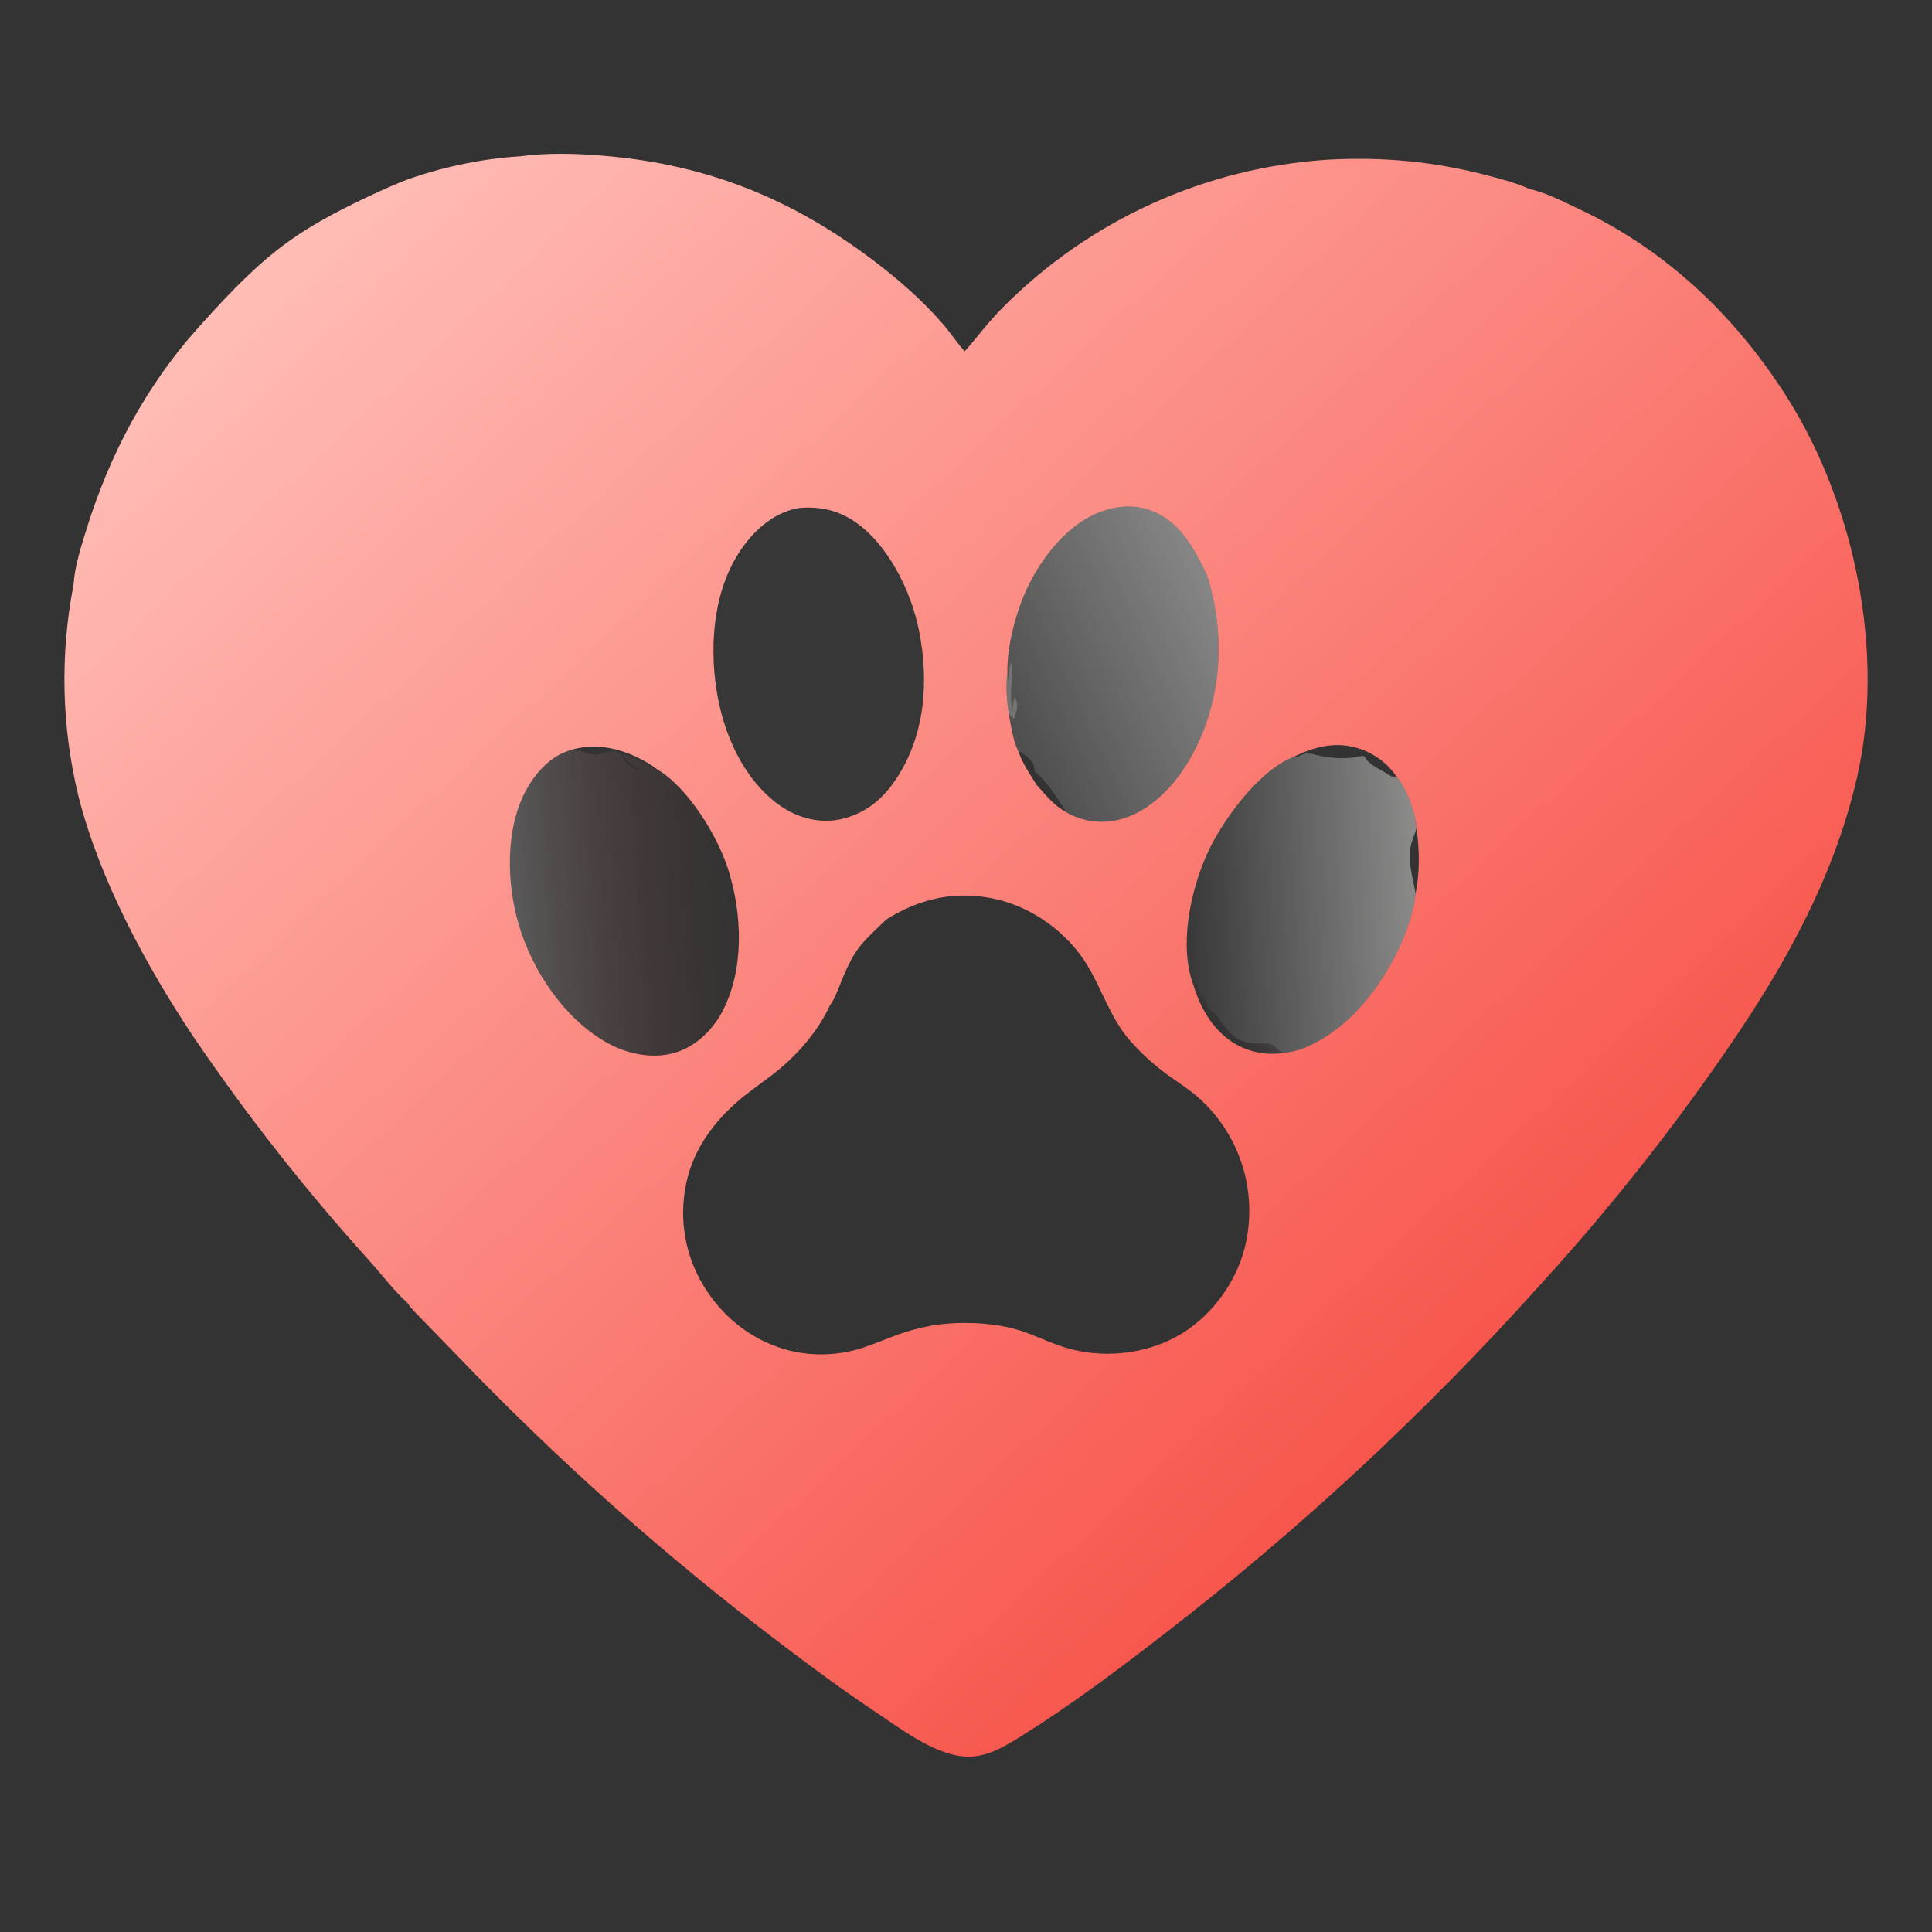 <?xml version="1.0" encoding="utf-8" ?>
<svg xmlns="http://www.w3.org/2000/svg" xmlns:xlink="http://www.w3.org/1999/xlink" width="2048" height="2048">
	<rect width="100%" height="100%" fill="#333333" stroke="none"/>
	<defs>
		<linearGradient id="gradient_0" gradientUnits="userSpaceOnUse" x1="811.517" y1="693.034" x2="221.568" y2="61.559">
			<stop offset="0" stop-color="#F7564D"/>
			<stop offset="1" stop-color="#FFBDB6"/>
		</linearGradient>
	</defs>
	<path fill="url(#gradient_0)" transform="scale(2 2)" d="M275.234 82.899C290.156 80.861 305.783 81.345 320.755 82.632C375.207 87.311 420.141 105.504 463.546 138.527C476.705 148.539 488.937 159.284 499.809 171.773C503.832 176.394 507.163 181.737 511.317 186.201C518.196 178.489 524.256 170.114 531.625 162.838Q533.751 160.696 535.926 158.603Q538.1 156.51 540.321 154.467Q542.542 152.424 544.809 150.431Q547.076 148.439 549.387 146.498Q551.698 144.558 554.053 142.67Q556.408 140.782 558.805 138.948Q561.202 137.114 563.639 135.335Q566.077 133.556 568.555 131.832Q571.032 130.109 573.548 128.442Q576.064 126.775 578.617 125.165Q581.17 123.556 583.759 122.005Q586.347 120.453 588.971 118.961Q591.594 117.469 594.25 116.036Q596.907 114.604 599.595 113.232Q602.283 111.86 605.001 110.549Q607.72 109.238 610.468 107.989Q613.215 106.741 615.99 105.554Q618.765 104.368 621.566 103.245Q624.368 102.122 627.194 101.062Q630.019 100.003 632.869 99.008Q635.718 98.013 638.589 97.082Q641.46 96.152 644.351 95.287Q647.243 94.422 650.153 93.622Q653.063 92.823 655.991 92.09Q658.918 91.356 661.862 90.69Q664.805 90.023 667.763 89.423Q670.721 88.823 673.691 88.29Q676.662 87.757 679.644 87.292Q682.626 86.827 685.617 86.429Q688.609 86.031 691.609 85.701Q694.609 85.372 697.615 85.11Q700.622 84.848 703.634 84.654C732.787 82.988 760.603 85.64 788.813 93.09C796.1 95.015 803.838 97.03 810.697 100.168C819.723 102.214 828.466 106.823 836.806 110.74C883.369 132.608 920.255 167.861 947.558 211.226C983.152 267.761 999.293 346.316 984.301 411.894C977.601 441.206 966.635 468.606 952.726 495.223C937.275 524.791 918.549 552.383 899.051 579.389Q879.331 606.634 858.059 632.685Q836.788 658.737 814.038 683.508Q791.613 708.402 768.092 732.263Q744.571 756.124 720.002 778.904Q695.433 801.685 669.864 823.338Q644.296 844.991 617.781 865.473C592.886 884.775 567.858 903.58 541.122 920.29C530.076 927.194 519.608 933.313 506.15 930.254C490.693 926.741 475.834 915.177 462.774 906.494C444.644 894.44 427.326 881.417 410.01 868.236Q387.635 851.182 365.939 833.274Q344.243 815.365 323.258 796.628Q302.273 777.891 282.031 758.354Q261.789 738.817 242.32 718.509L224.453 700.076C221.814 697.316 218.406 694.225 216.263 691.096C216.129 690.9 216.027 690.685 215.908 690.479C209.439 684.908 201.914 674.996 195.903 668.366Q170.559 640.343 147.214 610.634Q123.87 580.925 102.635 549.673C77.445 511.899 52.908 466.535 41.634 422.254Q40.793 418.813 40.045 415.351Q39.297 411.889 38.643 408.408Q37.989 404.927 37.43 401.43Q36.87 397.932 36.405 394.421Q35.94 390.91 35.571 387.387Q35.201 383.864 34.926 380.333Q34.652 376.802 34.473 373.264Q34.294 369.727 34.211 366.186Q34.128 362.645 34.14 359.103Q34.153 355.561 34.261 352.021Q34.369 348.48 34.573 344.944Q34.777 341.408 35.077 337.879Q35.376 334.35 35.771 330.83Q36.166 327.31 36.655 323.802Q37.145 320.294 37.73 316.801Q38.314 313.307 38.993 309.831C39.66 299.839 43.021 289.548 45.995 280.007C58.148 241.008 77.306 204.694 104.65 174.169C117.552 159.766 131.216 144.939 146.395 132.917C161.469 120.979 177.836 112.338 195.171 104.211C202.924 100.575 210.701 96.919 218.814 94.148C236.179 88.218 256.911 83.907 275.234 82.899ZM469.706 487.384C457.399 499.381 453.758 501.496 446.786 518.019C444.77 522.796 442.832 528.85 439.792 533.017C434.266 545.159 424.487 556.903 414.409 565.555C408.07 570.997 401.072 575.578 394.55 580.781C380.695 591.834 369.098 606.332 364.551 623.712Q364.076 625.503 363.691 627.316Q363.306 629.129 363.011 630.958Q362.717 632.788 362.513 634.63Q362.31 636.472 362.199 638.322Q362.088 640.172 362.068 642.025Q362.049 643.878 362.122 645.729Q362.195 647.581 362.36 649.427Q362.526 651.273 362.782 653.108Q363.039 654.943 363.386 656.764Q363.734 658.584 364.172 660.385Q364.609 662.185 365.136 663.962Q365.663 665.739 366.277 667.487Q366.892 669.235 367.593 670.951Q368.293 672.666 369.078 674.345Q369.864 676.024 370.731 677.661Q371.599 679.299 372.547 680.891C389.233 708.989 420.775 723.811 452.899 715.616C459.286 713.987 465.323 711.394 471.453 709.017C483.105 704.501 494.366 701.675 506.922 701.254C519.785 700.824 533.137 702.117 545.206 706.798C552.849 709.762 560.271 713.252 568.257 715.236C587.64 720.053 609.341 717.221 626.461 706.761C642.666 696.86 655.529 679.065 659.915 660.59Q660.235 659.263 660.51 657.925Q660.785 656.588 661.015 655.241Q661.244 653.895 661.427 652.542Q661.611 651.189 661.748 649.83Q661.885 648.472 661.976 647.109Q662.067 645.747 662.112 644.382Q662.157 643.017 662.155 641.652Q662.153 640.286 662.105 638.922Q662.056 637.557 661.962 636.195Q661.867 634.833 661.726 633.474Q661.585 632.116 661.398 630.763Q661.211 629.411 660.978 628.065Q660.745 626.72 660.467 625.383Q660.188 624.046 659.865 622.72Q659.541 621.393 659.172 620.078Q658.803 618.763 658.39 617.462Q657.977 616.161 657.52 614.874Q657.062 613.587 656.561 612.317Q656.061 611.046 655.517 609.794Q654.973 608.541 654.387 607.308Q653.802 606.074 653.174 604.862Q652.546 603.649 651.878 602.458Q651.209 601.267 650.501 600.1Q649.792 598.933 649.045 597.79Q648.297 596.648 647.51 595.531Q646.724 594.415 645.901 593.326Q645.077 592.237 644.216 591.176Q643.356 590.116 642.46 589.085Q641.564 588.055 640.634 587.055Q639.703 586.056 638.74 585.089Q637.776 584.121 636.78 583.187Q635.783 582.254 634.756 581.354C629.56 576.89 623.663 573.187 618.133 569.147Q612.922 565.32 608.152 560.954Q603.383 556.588 599.111 551.735C588.424 539.653 584.181 524.235 575.801 510.777C565.466 494.18 547.311 481.061 528.265 476.668C507.138 471.796 487.849 475.933 469.706 487.384ZM302.298 397.621C292 400.585 284.002 409.408 278.988 418.539C267.631 439.225 268.48 468.45 275.077 490.498C282.416 515.032 299.687 540.777 322.638 553.156C333.195 558.85 346.364 561.423 358.044 557.846C369.01 554.487 377.827 545.808 383.027 535.79C394.622 513.446 393.379 484.091 385.901 460.65C380.216 442.831 364.537 417.334 348.284 407.738C345.507 405.523 342.133 403.638 338.976 402.021C327.703 396.246 314.613 393.669 302.298 397.621ZM685.455 401.249C666.824 408.515 647.146 435.819 639.416 453.435C630.903 472.836 624.811 501.39 632.494 521.973C632.547 522.114 632.609 522.252 632.667 522.391C636.469 535.153 643.838 547.384 655.837 553.906Q657.247 554.661 658.714 555.298Q660.181 555.935 661.695 556.45Q663.209 556.964 664.761 557.352Q666.312 557.741 667.89 558Q669.468 558.26 671.062 558.389Q672.657 558.518 674.256 558.516Q675.855 558.513 677.449 558.38Q679.043 558.246 680.62 557.982C690.73 557.407 702.435 550.28 710.128 544.149C729.456 528.749 747.453 498.496 750.307 473.66C752.592 462.094 752.354 450.551 750.813 438.916C750.308 430.998 745.58 417.898 740.348 411.832C740.291 411.828 740.234 411.828 740.177 411.82C739.603 411.74 739.034 411.622 738.458 411.566C738.12 411.533 737.78 411.527 737.441 411.508C733.004 408.363 726.361 406.132 723.459 401.482C723.334 401.282 723.219 401.076 723.1 400.873C721.282 400.4 719.135 401.256 717.262 401.506C711.739 402.246 705.59 401.725 700.133 400.695C697.844 400.263 694.714 399.245 692.468 399.37C690.316 399.49 688.456 401.171 686.242 401.248C685.98 401.257 685.717 401.249 685.455 401.249ZM533.968 356.315C532.927 363.108 533.64 371.31 534.641 378.121C535.874 384.67 536.786 392.156 539.725 398.189C542.019 404.752 545.729 410.04 549.358 415.909C554.029 421.099 558.54 426.944 564.837 430.243C565.333 430.648 565.113 430.501 565.786 430.874Q566.611 431.328 567.458 431.74Q568.305 432.153 569.172 432.523Q570.038 432.892 570.922 433.218Q571.806 433.544 572.705 433.826Q573.604 434.108 574.516 434.344Q575.428 434.581 576.35 434.772Q577.273 434.963 578.203 435.107Q579.134 435.252 580.071 435.35Q581.008 435.448 581.949 435.499Q582.889 435.551 583.832 435.555Q584.774 435.56 585.715 435.517Q586.656 435.474 587.594 435.385Q588.531 435.296 589.464 435.16Q590.396 435.024 591.32 434.842Q592.244 434.659 593.158 434.431Q594.072 434.203 594.974 433.93C611.742 428.813 624.57 414.035 632.495 398.996C647.856 369.849 649.575 336.193 639.803 305.068C633.179 290.996 625.282 276.015 609.702 270.488C599.487 266.865 588.633 268.435 579.031 273.144C560.573 282.195 546.438 303.562 540.062 322.539C536.556 332.976 533.715 345.237 533.968 356.315ZM424.13 269.149C411.736 271.016 401.66 279.192 394.348 289.041C378.442 310.467 375.829 340.093 379.763 365.674C383.241 388.287 393.599 412.548 412.61 426.396C421.787 433.081 432.694 436.314 444.01 434.527L444.499 434.445C457.84 431.76 467.357 424.258 474.855 413.057C490.424 389.798 492.466 360.927 487.049 334.022C482.86 313.214 470.659 288.24 452.554 276.158C443.784 270.306 434.518 268.441 424.13 269.149ZM685.455 401.249C685.717 401.249 685.98 401.257 686.242 401.248C688.456 401.171 690.316 399.49 692.468 399.37C694.714 399.245 697.844 400.263 700.133 400.695C705.59 401.725 711.739 402.246 717.262 401.506C719.135 401.256 721.282 400.4 723.1 400.873C723.219 401.076 723.334 401.282 723.459 401.482C726.361 406.132 733.004 408.363 737.441 411.508C737.78 411.527 738.12 411.533 738.458 411.566C739.034 411.622 739.603 411.74 740.177 411.82C740.234 411.828 740.291 411.828 740.348 411.832C735.824 404.925 728.661 399.54 720.859 396.905C708.349 392.679 696.904 395.606 685.455 401.249Z"/>
	<path fill="#FEFEFE" fill-opacity="0.02" transform="scale(2 2)" d="M424.13 269.149C434.518 268.441 443.784 270.306 452.554 276.158C470.659 288.24 482.86 313.214 487.049 334.022C492.466 360.927 490.424 389.798 474.855 413.057C467.357 424.258 457.84 431.76 444.499 434.445L444.01 434.527C432.694 436.314 421.787 433.081 412.61 426.396C393.599 412.548 383.241 388.287 379.763 365.674C375.829 340.093 378.442 310.467 394.348 289.041C401.66 279.192 411.736 271.016 424.13 269.149Z"/>
	<defs>
		<linearGradient id="gradient_1" gradientUnits="userSpaceOnUse" x1="533.308" y1="377.985" x2="647.216" y2="324.935">
			<stop offset="0" stop-color="#FFFFFE" stop-opacity="0.137"/>
			<stop offset="1" stop-color="#FFFFFE" stop-opacity="0.404"/>
		</linearGradient>
	</defs>
	<path fill="url(#gradient_1)" transform="scale(2 2)" d="M533.968 356.315C533.715 345.237 536.556 332.976 540.062 322.539C546.438 303.562 560.573 282.195 579.031 273.144C588.633 268.435 599.487 266.865 609.702 270.488C625.282 276.015 633.179 290.996 639.803 305.068C649.575 336.193 647.856 369.849 632.495 398.996C624.57 414.035 611.742 428.813 594.974 433.93Q594.072 434.203 593.158 434.431Q592.244 434.659 591.32 434.842Q590.396 435.024 589.464 435.16Q588.531 435.296 587.594 435.385Q586.656 435.474 585.715 435.517Q584.774 435.56 583.832 435.555Q582.889 435.551 581.949 435.499Q581.008 435.448 580.071 435.35Q579.134 435.252 578.203 435.107Q577.273 434.963 576.35 434.772Q575.428 434.581 574.516 434.344Q573.604 434.108 572.705 433.826Q571.806 433.544 570.922 433.218Q570.038 432.892 569.172 432.523Q568.305 432.153 567.458 431.74Q566.611 431.328 565.786 430.874C565.113 430.501 565.333 430.648 564.837 430.243C558.54 426.944 554.029 421.099 549.358 415.909C545.729 410.04 542.019 404.752 539.725 398.189C536.786 392.156 535.874 384.67 534.641 378.121C533.64 371.31 532.927 363.108 533.968 356.315ZM539.725 398.189C542.019 404.752 545.729 410.04 549.358 415.909C554.029 421.099 558.54 426.944 564.837 430.243C564.509 429.533 564.164 428.925 563.729 428.271C559.264 421.563 554.918 413.991 548.416 409.024C548.241 407.813 548.148 406.279 547.703 405.144C546.626 402.396 542.48 399.194 539.725 398.189ZM533.968 356.315C532.927 363.108 533.64 371.31 534.641 378.121C535.397 379.123 536.191 379.916 537.098 380.776L537.705 380.677C537.843 379.853 537.978 379.107 538.261 378.318C538.57 377.457 538.896 376.63 539.022 375.717C539.285 373.814 539.118 371.327 537.913 369.77L537.405 370.146C536.998 372.795 536.245 376.305 537.002 378.895C534.749 369.511 536.937 360.469 536.241 351.141C534.482 352.988 534.494 358.274 534.287 360.774C534.075 359.322 534.061 357.783 533.968 356.315Z"/>
	<path fill="#FEFEFE" fill-opacity="0.325" transform="scale(2 2)" d="M533.968 356.315C534.061 357.783 534.075 359.322 534.287 360.774C534.494 358.274 534.482 352.988 536.241 351.141C536.937 360.469 534.749 369.511 537.002 378.895C536.245 376.305 536.998 372.795 537.405 370.146L537.913 369.77C539.118 371.327 539.285 373.814 539.022 375.717C538.896 376.63 538.57 377.457 538.261 378.318C537.978 379.107 537.843 379.853 537.705 380.677L537.098 380.776C536.191 379.916 535.397 379.123 534.641 378.121C533.64 371.31 532.927 363.108 533.968 356.315Z"/>
	<defs>
		<linearGradient id="gradient_2" gradientUnits="userSpaceOnUse" x1="630.172" y1="481.118" x2="750.413" y2="475.077">
			<stop offset="0" stop-color="white" stop-opacity="0.031"/>
			<stop offset="1" stop-color="#FFFFFD" stop-opacity="0.427"/>
		</linearGradient>
	</defs>
	<path fill="url(#gradient_2)" transform="scale(2 2)" d="M685.455 401.249C685.717 401.249 685.98 401.257 686.242 401.248C688.456 401.171 690.316 399.49 692.468 399.37C694.714 399.245 697.844 400.263 700.133 400.695C705.59 401.725 711.739 402.246 717.262 401.506C719.135 401.256 721.282 400.4 723.1 400.873C723.219 401.076 723.334 401.282 723.459 401.482C726.361 406.132 733.004 408.363 737.441 411.508C737.78 411.527 738.12 411.533 738.458 411.566C739.034 411.622 739.603 411.74 740.177 411.82C740.234 411.828 740.291 411.828 740.348 411.832C745.58 417.898 750.308 430.998 750.813 438.916C752.354 450.551 752.592 462.094 750.307 473.66C747.453 498.496 729.456 528.749 710.128 544.149C702.435 550.28 690.73 557.407 680.62 557.982Q679.043 558.246 677.449 558.38Q675.855 558.513 674.256 558.516Q672.657 558.518 671.063 558.389Q669.468 558.26 667.89 558Q666.312 557.741 664.761 557.352Q663.209 556.964 661.695 556.45Q660.181 555.935 658.714 555.298Q657.247 554.661 655.837 553.906C643.838 547.384 636.469 535.153 632.667 522.391C632.609 522.252 632.547 522.114 632.494 521.973C624.811 501.39 630.903 472.836 639.416 453.435C647.146 435.819 666.824 408.515 685.455 401.249ZM632.667 522.391C636.469 535.153 643.838 547.384 655.837 553.906Q657.247 554.661 658.714 555.298Q660.181 555.935 661.695 556.45Q663.209 556.964 664.761 557.352Q666.312 557.741 667.89 558Q669.468 558.26 671.062 558.389Q672.657 558.518 674.256 558.516Q675.855 558.513 677.449 558.38Q679.043 558.246 680.62 557.982C678.301 557.193 677.824 556.583 676.076 554.953C673.059 552.14 668.607 553.244 664.911 553.01C653.489 552.286 650.581 545.7 644.351 537.678C643.239 536.246 641.5 535.599 640.444 534.249C639.126 532.565 639.359 530.482 637.743 528.687C635.454 526.142 635.52 523.855 634.284 520.84C634.111 521.66 633.923 522.473 633.73 523.289C633.62 522.25 633.748 522.747 633.352 521.797L632.667 522.391ZM750.813 438.916C750.283 440.66 749.734 442.315 749.058 444.005C745.034 454.053 748.642 463.719 750.307 473.66C752.592 462.094 752.354 450.551 750.813 438.916Z"/>
	<defs>
		<linearGradient id="gradient_3" gradientUnits="userSpaceOnUse" x1="649.016" y1="548.016" x2="659.451" y2="537.533">
			<stop offset="0" stop-color="#DB2C2C" stop-opacity="0"/>
			<stop offset="1" stop-color="white" stop-opacity="0.075"/>
		</linearGradient>
	</defs>
	<path fill="url(#gradient_3)" transform="scale(2 2)" d="M632.667 522.391L633.352 521.797C633.748 522.747 633.62 522.25 633.73 523.289C633.923 522.473 634.111 521.66 634.284 520.84C635.52 523.855 635.454 526.142 637.743 528.687C639.359 530.482 639.126 532.565 640.444 534.249C641.5 535.599 643.239 536.246 644.351 537.678C650.581 545.7 653.489 552.286 664.911 553.01C668.607 553.244 673.059 552.14 676.076 554.953C677.824 556.583 678.301 557.193 680.62 557.982Q679.043 558.246 677.449 558.38Q675.855 558.513 674.256 558.516Q672.657 558.518 671.063 558.389Q669.468 558.26 667.89 558Q666.312 557.741 664.761 557.352Q663.209 556.964 661.695 556.45Q660.181 555.935 658.714 555.298Q657.247 554.661 655.837 553.906C643.838 547.384 636.469 535.153 632.667 522.391Z"/>
	<defs>
		<linearGradient id="gradient_4" gradientUnits="userSpaceOnUse" x1="389.038" y1="474.059" x2="273.065" y2="482.361">
			<stop offset="0" stop-color="#DB2C2C" stop-opacity="0"/>
			<stop offset="1" stop-color="#FFFFFE" stop-opacity="0.188"/>
		</linearGradient>
	</defs>
	<path fill="url(#gradient_4)" transform="scale(2 2)" d="M302.298 397.621C314.613 393.669 327.703 396.246 338.976 402.021C342.133 403.638 345.507 405.523 348.284 407.738C364.537 417.334 380.216 442.831 385.901 460.65C393.379 484.091 394.622 513.446 383.027 535.79C377.827 545.808 369.01 554.487 358.044 557.846C346.364 561.423 333.195 558.85 322.638 553.156C299.687 540.777 282.416 515.032 275.077 490.498C268.48 468.45 267.631 439.225 278.988 418.539C284.002 409.408 292 400.585 302.298 397.621ZM302.298 397.621C303.394 397.723 304.385 397.802 305.486 397.786C308.666 397.739 311.823 399.806 315.093 399.958C319.032 400.142 324.786 396.225 328.278 399.113C329.241 399.909 330.038 401.529 330.767 402.586C333.845 407.044 337.917 408.288 342.897 409.686C339.471 407.803 331.976 404.698 330.525 400.924C330.405 400.613 330.351 400.281 330.264 399.959C331.839 399.616 333.362 400.491 334.87 401.022C339.227 402.557 343.61 405.754 347.638 408.061L348.284 407.738C345.507 405.523 342.133 403.638 338.976 402.021C327.703 396.246 314.613 393.669 302.298 397.621Z"/>
</svg>
